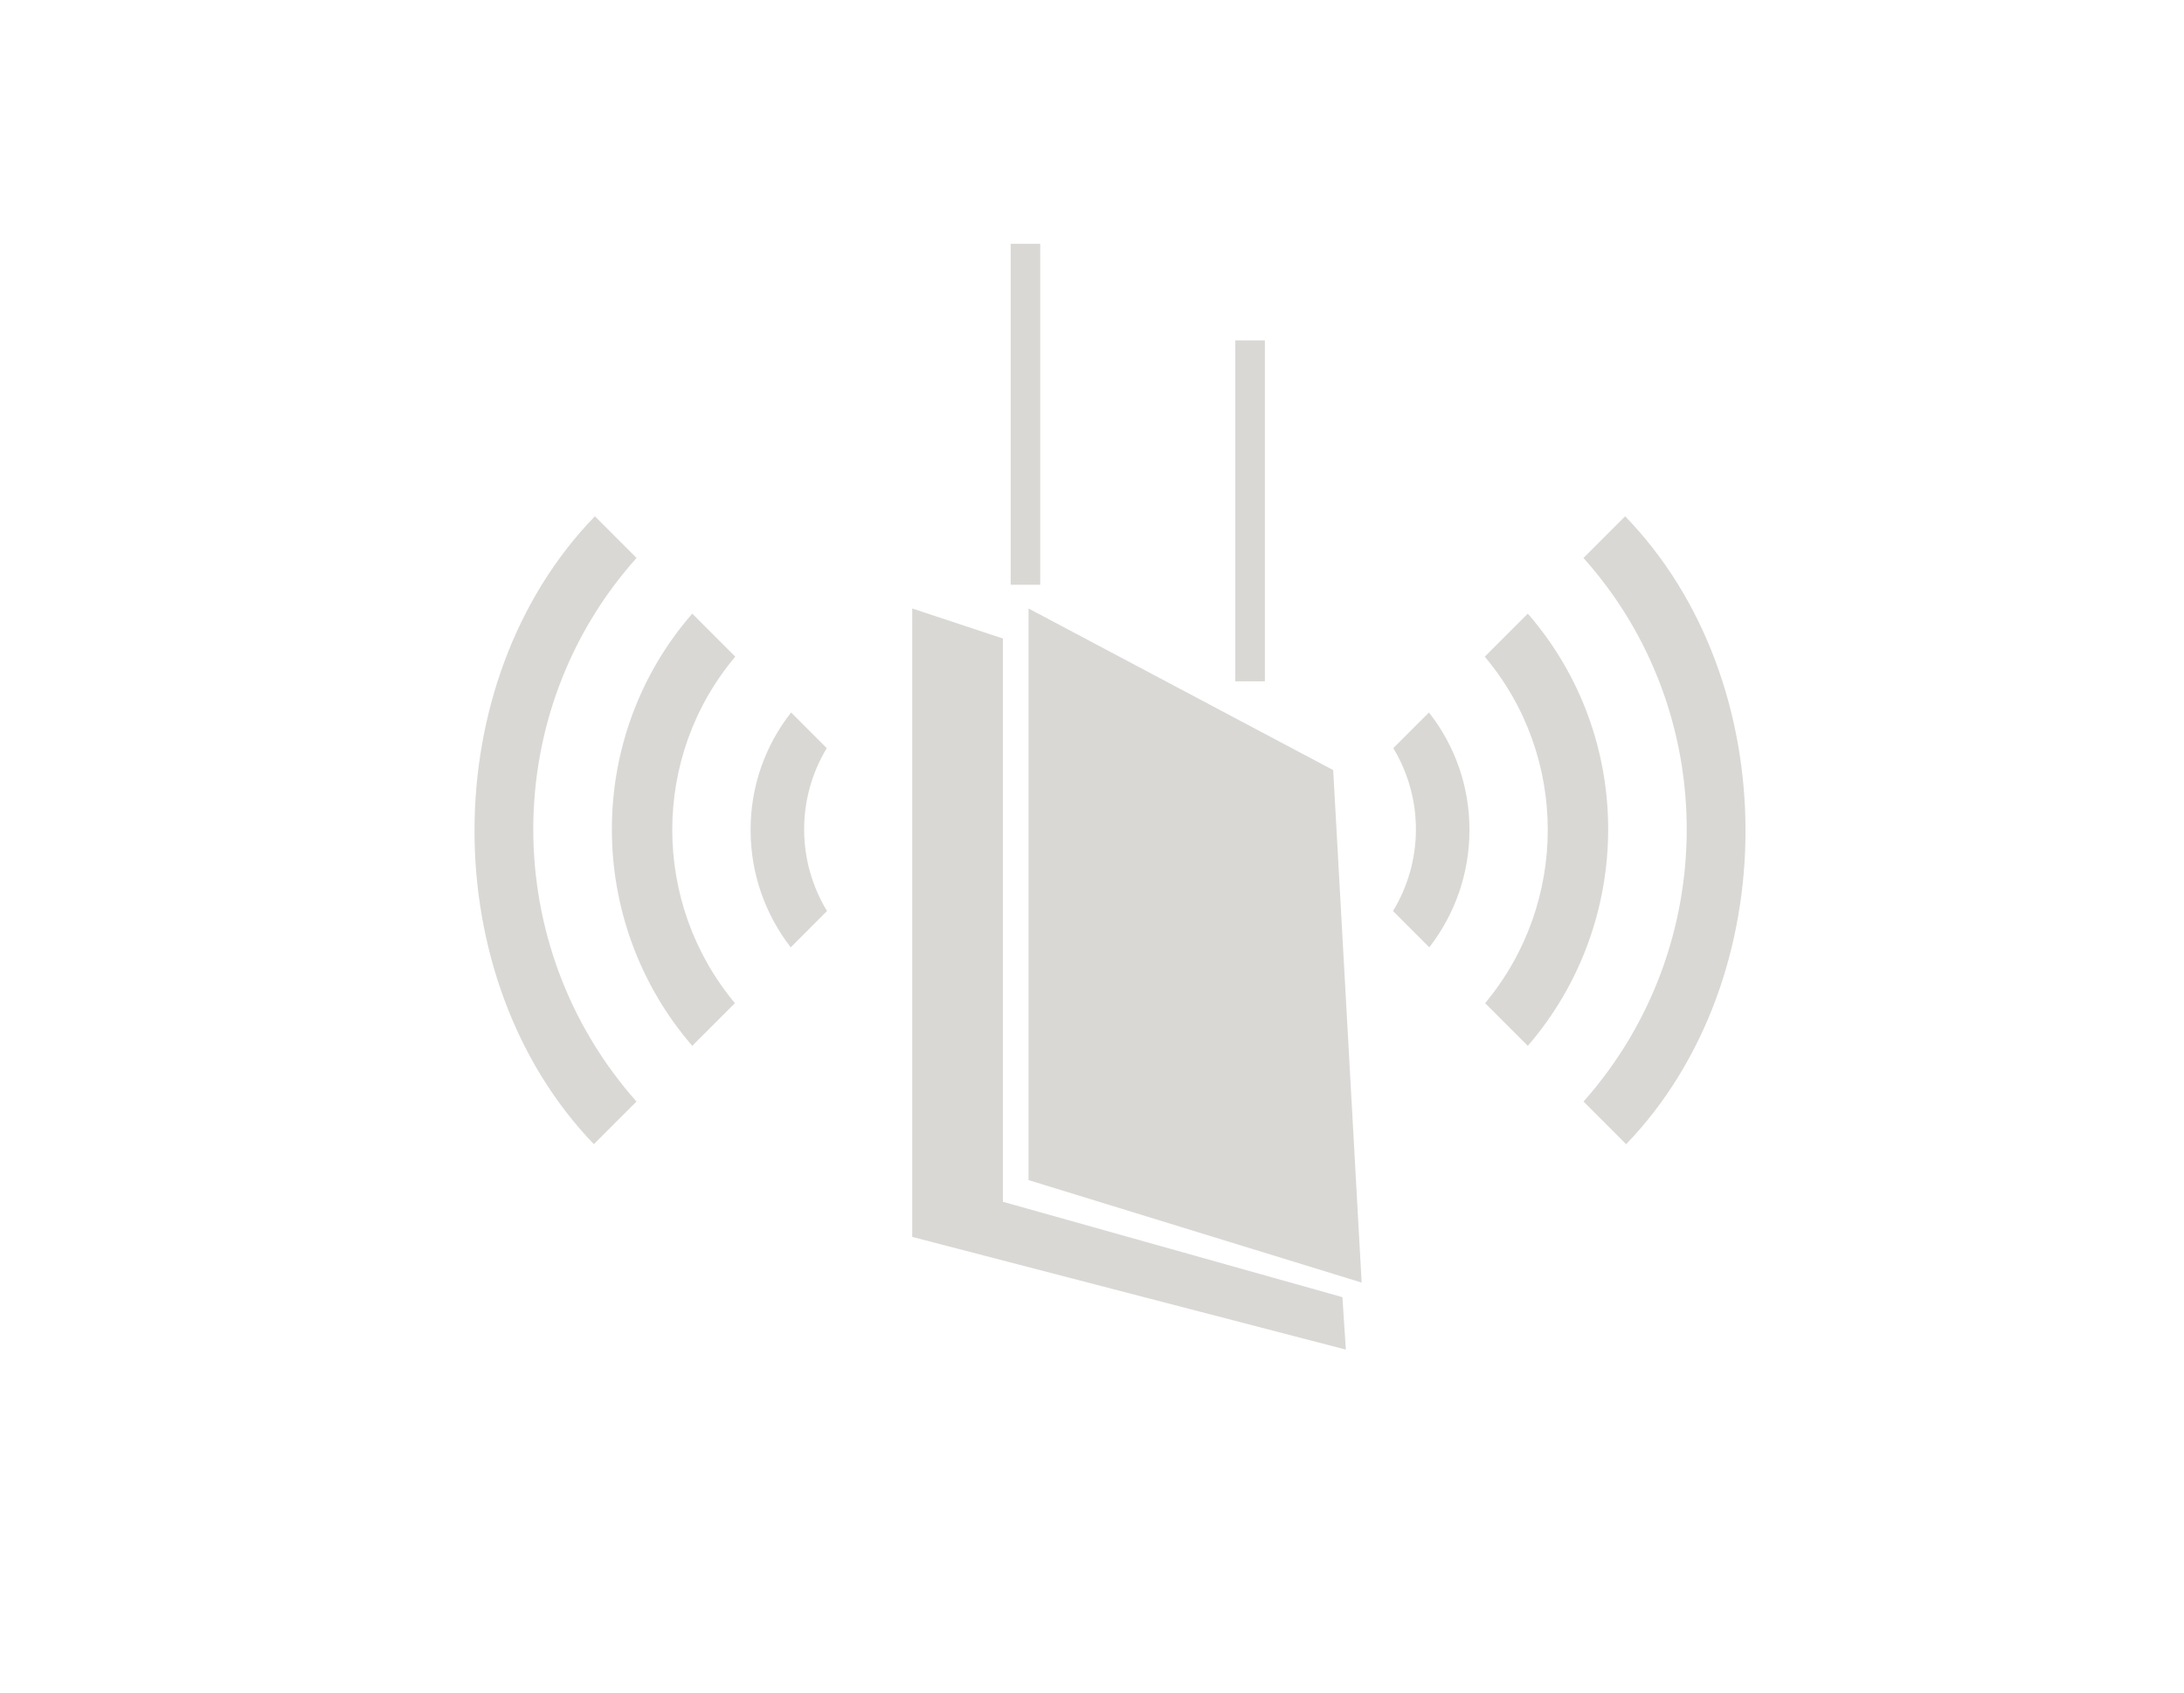 <?xml version="1.0" encoding="UTF-8" standalone="no"?>
<!-- Created with Inkscape (http://www.inkscape.org/) -->

<svg
   xmlns:dc="http://purl.org/dc/elements/1.1/"
   xmlns:cc="http://creativecommons.org/ns#"
   xmlns:rdf="http://www.w3.org/1999/02/22-rdf-syntax-ns#"
   xmlns:svg="http://www.w3.org/2000/svg"
   xmlns="http://www.w3.org/2000/svg"
   xmlns:sodipodi="http://sodipodi.sourceforge.net/DTD/sodipodi-0.dtd"
   xmlns:inkscape="http://www.inkscape.org/namespaces/inkscape"
   version="1.2"
   width="100%"
   height="100%"
   viewBox="0 0 300 232.5"
   id="Layer_1"
   xml:space="preserve"
   inkscape:version="0.48.5 r10040"
   sodipodi:docname="startup_micronode.svg"><sodipodi:namedview
   pagecolor="#ffffff"
   bordercolor="#666666"
   borderopacity="1"
   objecttolerance="10"
   gridtolerance="10"
   guidetolerance="10"
   inkscape:pageopacity="0"
   inkscape:pageshadow="2"
   inkscape:window-width="1920"
   inkscape:window-height="1017"
   id="namedview17"
   showgrid="false"
   inkscape:zoom="0.95333333"
   inkscape:cx="150"
   inkscape:cy="116.25"
   inkscape:window-x="-8"
   inkscape:window-y="-8"
   inkscape:window-maximized="1"
   inkscape:current-layer="Layer_1" /><defs
   id="defs30">
	
	
	
	
	
	
	
	
	
	
	
	
	
	
	
	
	
	
	
	
	
	
	
	
</defs>

<polygon
   points="39.619,33.576 59.954,44.364 61.853,78.57 39.619,71.729 "
   transform="matrix(2.058,0,0,2.058,59.746,14.486)"
   id="polygon4"
   style="fill:#d9d8d5;fill-opacity:1" /><polygon
   points="37.908,73.176 37.908,35.58 31.856,33.576 31.856,75.521 60.799,83.043 60.569,79.542 "
   transform="matrix(2.058,0,0,2.058,59.746,14.486)"
   id="polygon6"
   style="fill:#d9d8d5;fill-opacity:1" /><rect
   width="4.06"
   height="46.83"
   x="138.829"
   y="33.494"
   id="rect8"
   style="fill:#d9d8d5;fill-opacity:1" /><rect
   width="4.06"
   height="46.83"
   x="169.688"
   y="46.757"
   id="rect10"
   style="fill:#d9d8d5;fill-opacity:1" /><g
   transform="matrix(2.058,0,0,2.058,59.746,14.486)"
   id="g12"
   style="fill:#d9d8d5;fill-opacity:1"><path
     d="m 63.948,53.771 2.421,2.422 c 1.729,-2.232 2.674,-4.947 2.68,-7.807 0.009,-2.893 -0.947,-5.633 -2.703,-7.868 l -2.379,2.378 c 0.952,1.587 1.509,3.437 1.509,5.423 0,1.998 -0.565,3.859 -1.528,5.452 z"
     id="path14"
     style="fill:#d9d8d5;fill-opacity:1" /><path
     d="m 79.44,27.422 -2.781,2.781 c 9.193,10.274 9.186,25.936 0.004,36.283 l 2.846,2.845 C 90.152,58.273 90.131,38.441 79.44,27.422 z"
     id="path16"
     style="fill:#d9d8d5;fill-opacity:1" /><path
     d="m 72.942,33.92 -2.872,2.873 c 5.602,6.642 5.604,16.432 0.025,23.126 l 2.849,2.849 C 80.091,54.479 80.1,42.14 72.942,33.92 z"
     id="path18"
     style="fill:#d9d8d5;fill-opacity:1" /></g><g
   transform="matrix(2.058,0,0,2.058,59.746,14.486)"
   id="g20"
   style="fill:#d9d8d5;fill-opacity:1"><path
     d="m 26.168,53.771 -2.421,2.422 c -1.728,-2.232 -2.673,-4.947 -2.679,-7.807 -0.009,-2.893 0.947,-5.633 2.703,-7.868 l 2.379,2.378 c -0.952,1.587 -1.509,3.437 -1.508,5.423 -0.001,1.998 0.563,3.859 1.526,5.452 z"
     id="path22"
     style="fill:#d9d8d5;fill-opacity:1" /><path
     d="m 10.675,27.422 2.781,2.781 C 4.263,40.477 4.27,56.139 13.452,66.486 l -2.845,2.845 C -0.037,58.273 -0.015,38.441 10.675,27.422 z"
     id="path24"
     style="fill:#d9d8d5;fill-opacity:1" /><path
     d="m 17.174,33.92 2.872,2.873 c -5.602,6.642 -5.605,16.432 -0.025,23.126 l -2.849,2.849 C 10.025,54.479 10.016,42.14 17.174,33.92 z"
     id="path26"
     style="fill:#d9d8d5;fill-opacity:1" /></g></svg>
